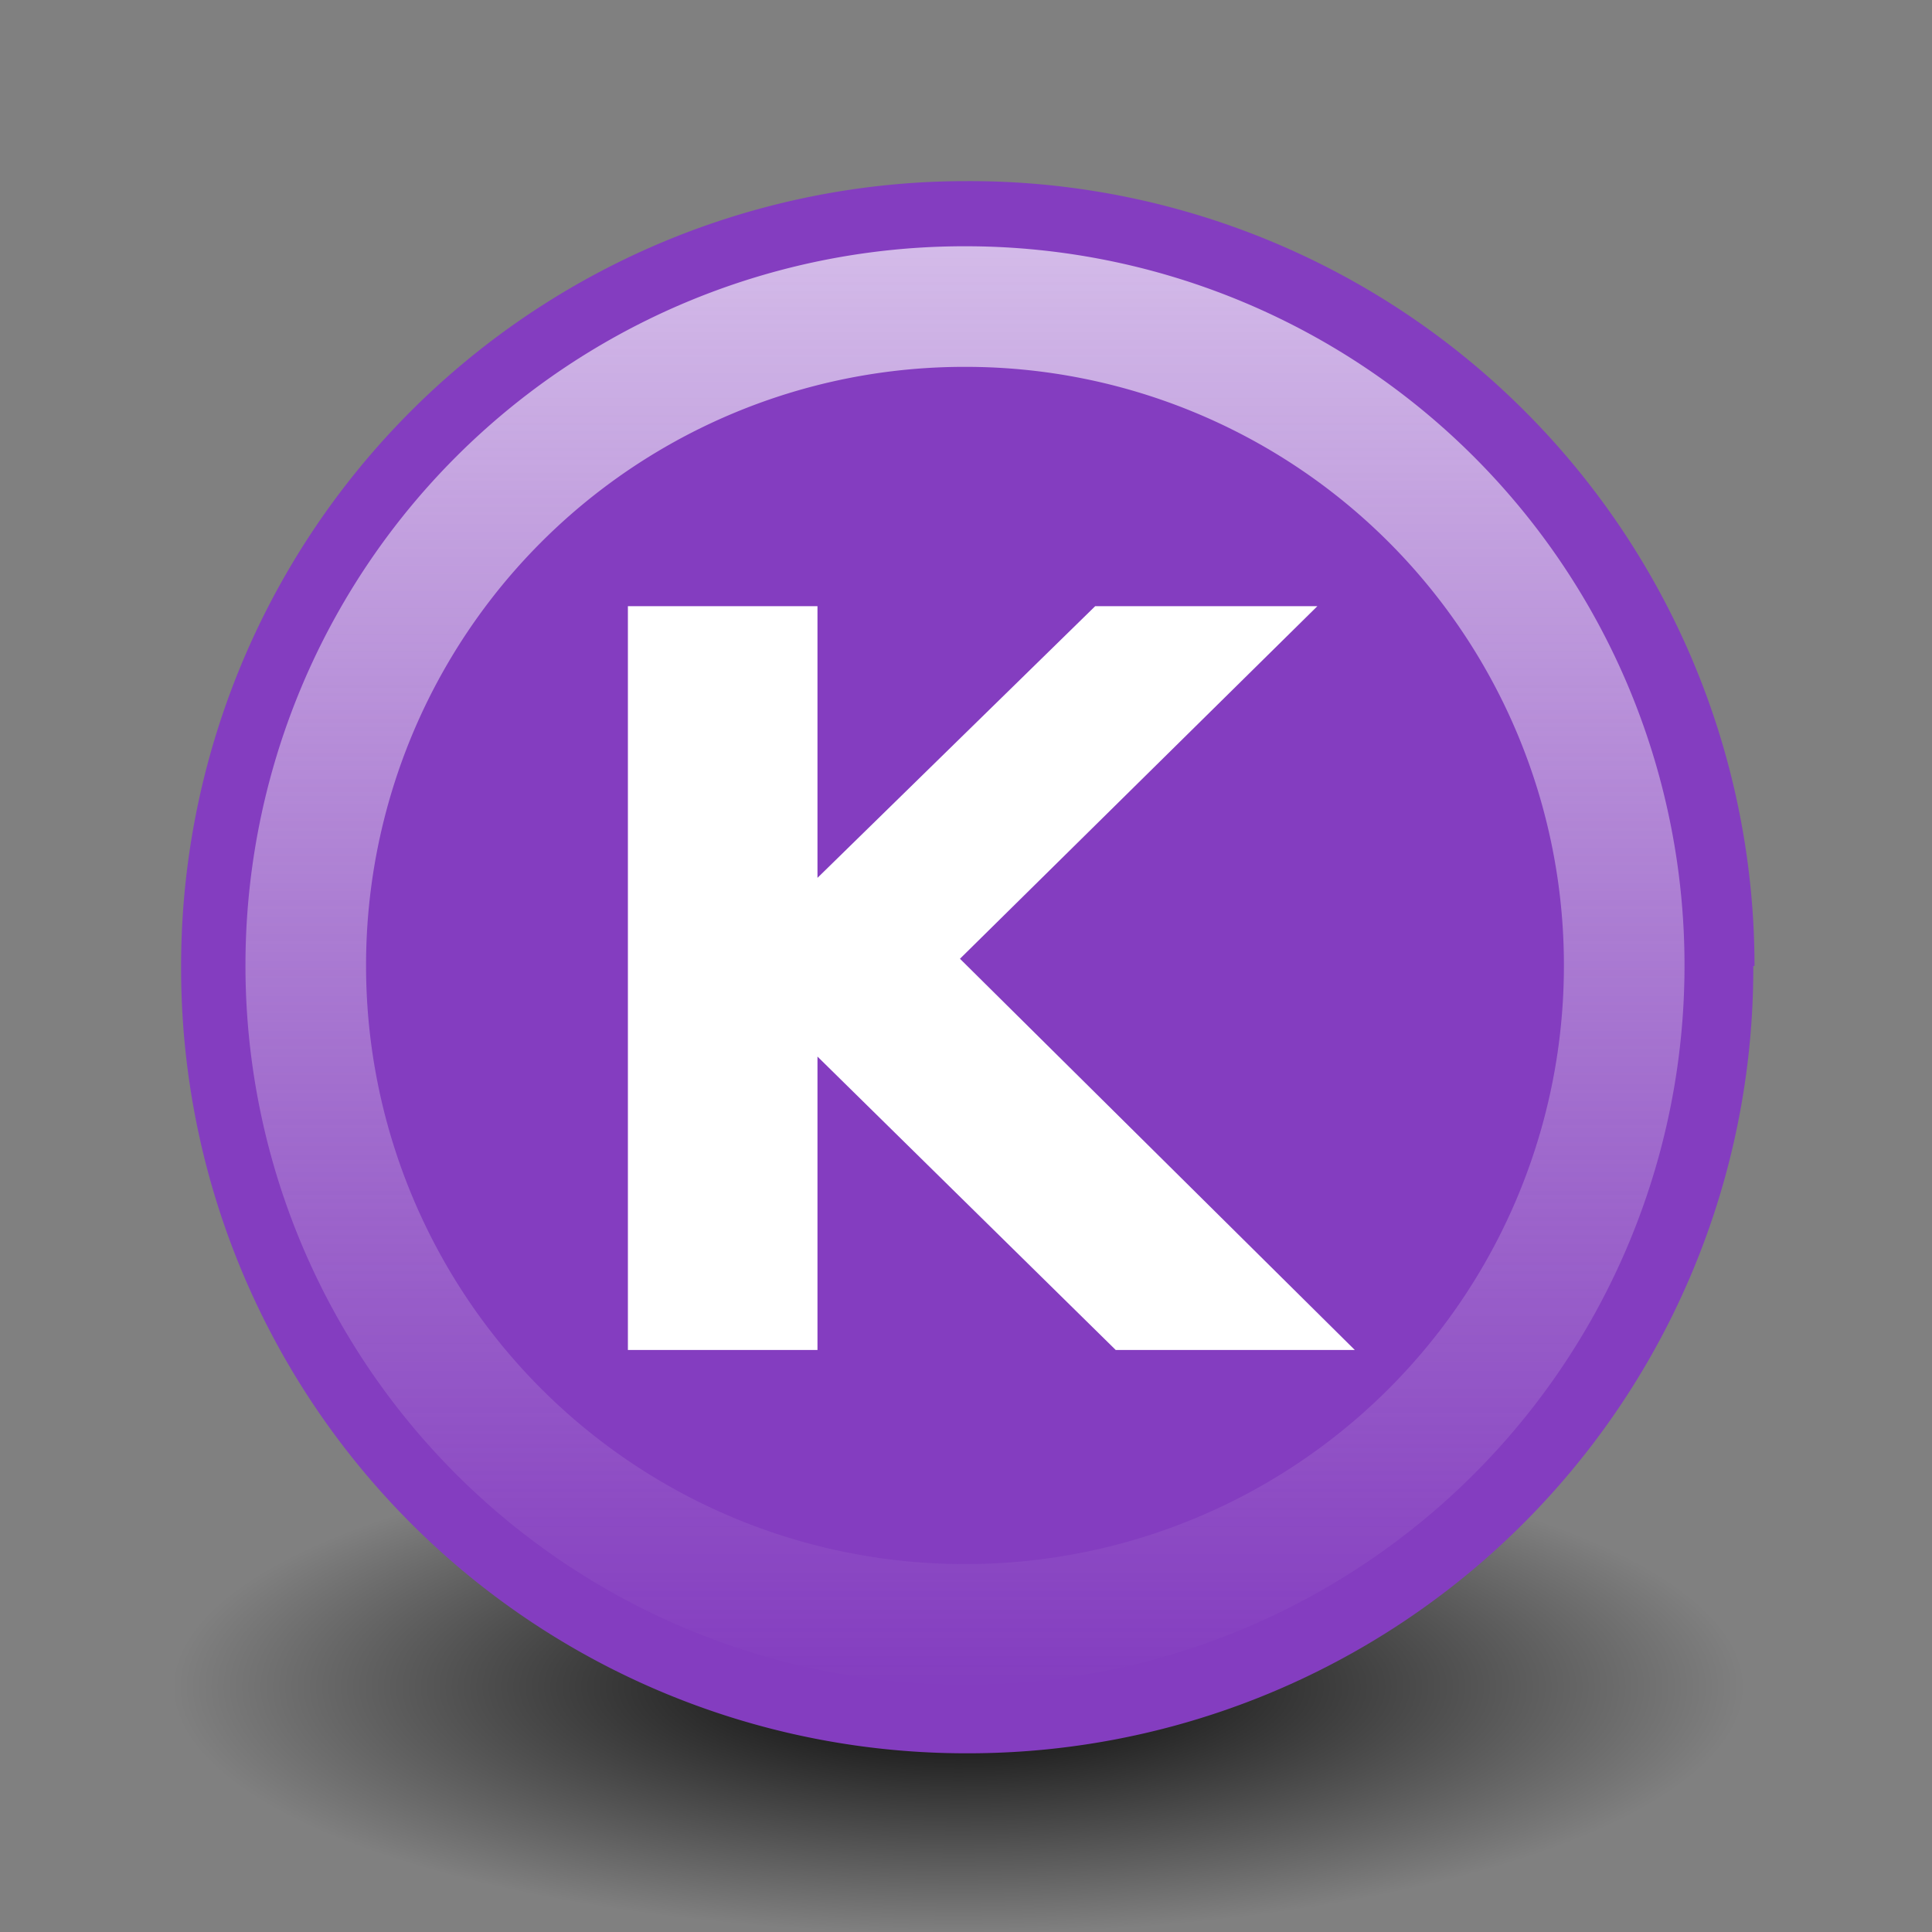 <svg xmlns="http://www.w3.org/2000/svg" width="16" height="16" xmlns:xlink="http://www.w3.org/1999/xlink"><rect width="100%" height="100%" fill="#808080" stroke="none"/><defs><linearGradient id="c"><stop offset="0" stop-color="#fff" stop-opacity=".649"/><stop offset="1" stop-color="#eeeeec" stop-opacity="0"/></linearGradient><linearGradient id="b"><stop offset="0"/><stop offset="1" stop-opacity="0"/></linearGradient><linearGradient id="a"><stop offset="0" stop-color="#fff"/><stop offset="1" stop-color="#fff" stop-opacity=".251"/></linearGradient><linearGradient><stop offset="0" stop-color="#fff" stop-opacity="0"/><stop offset=".5" stop-color="#fff" stop-opacity="0"/><stop offset="1" stop-color="#fff" stop-opacity=".722"/></linearGradient><linearGradient><stop offset="0" stop-color="#2e3436"/><stop offset=".75" stop-color="#2e3436"/><stop offset="1" stop-color="#2e3436" stop-opacity="0"/></linearGradient><linearGradient><stop offset="0" stop-color="#cdff9b"/><stop offset="1" stop-color="#437810"/></linearGradient><linearGradient x1="20.786" x2="20.786" y1="-.3" y2="41.585" xlink:href="#a" gradientUnits="userSpaceOnUse"/><radialGradient id="d" cx="20.786" cy="20.643" r="20.214" xlink:href="#b" fx="20.786" fy="20.643" gradientUnits="userSpaceOnUse"/><linearGradient id="e" x1="20.786" x2="20.786" y1="-1.553" y2="42.839" xlink:href="#c" gradientUnits="userSpaceOnUse"/></defs><g><path fill="url(#d)" d="M41 20.64a20.2 20.2 0 0 1-20.2 20.22A20.2 20.2 0 0 1 .56 20.64 20.2 20.2 0 0 1 20.8.44 20.2 20.2 0 0 1 41 20.63z" transform="matrix(.322 0 0 .101 1.245 11.885)" color="#000" overflow="visible"/><path fill="#843dc0" stroke="#672087" stroke-width=".96.11" d="M14.52 8a6.5 6.5 0 0 1-6.5 6.52 6.5 6.5 0 0 1-6.52-6.5A6.5 6.5 0 0 1 8 1.5 6.5 6.5 0 0 1 14.53 8z" color="#000" overflow="visible"/><path fill="none" stroke="url(#e)" stroke-width="3.699" d="M41 20.64a20.2 20.2 0 0 1-20.2 20.22A20.2 20.2 0 0 1 .56 20.64 20.2 20.2 0 0 1 20.8.44 20.2 20.2 0 0 1 41 20.63z" transform="matrix(.27 0 0 .27 2.381 2.42)" color="#000" overflow="visible"/><g fill="#fff" style="line-height:125%;-inkscape-font-specification:'DejaVu Sans'" font-size="8.45" font-family="DejaVu Sans" letter-spacing="0" word-spacing="0"><path d="M5.2 5.02h1.57v2.25l2.3-2.25h1.84L7.95 7.94l3.27 3.24H9.24L6.77 8.75v2.43H5.2V5.02z" font-weight="bold"/></g></g></svg>